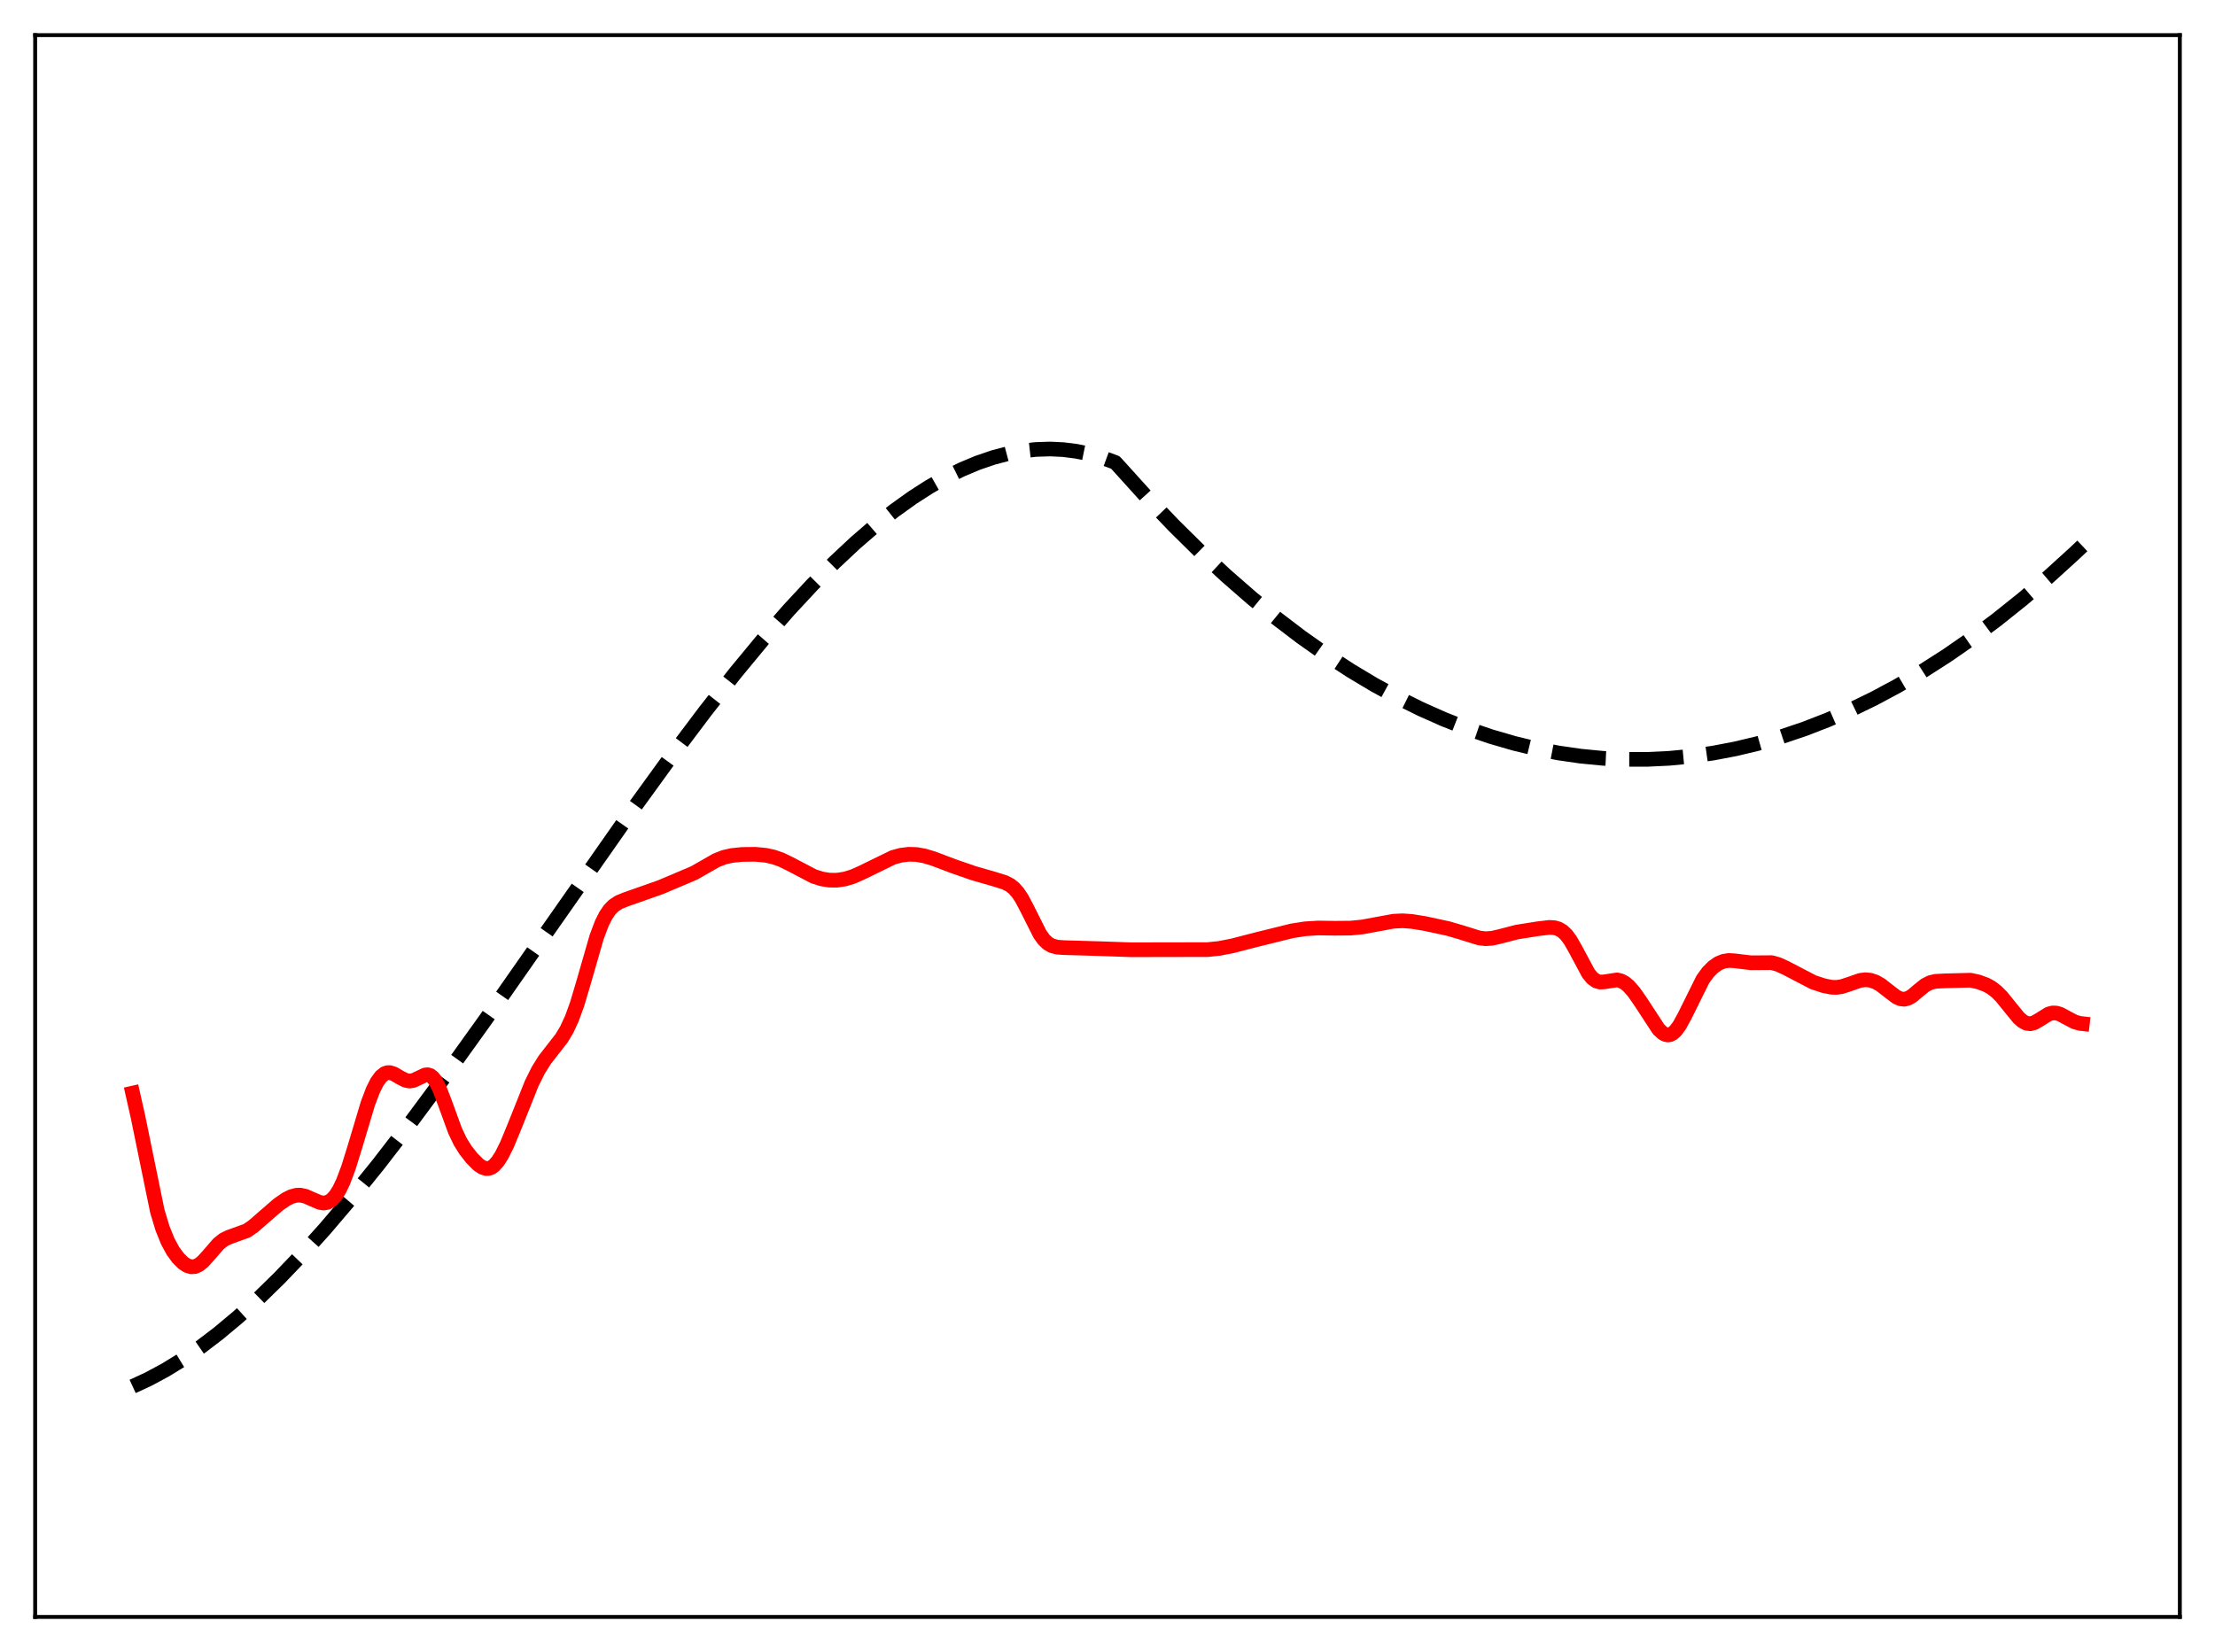 <?xml version="1.0" encoding="utf-8" standalone="no"?>
<!DOCTYPE svg PUBLIC "-//W3C//DTD SVG 1.1//EN"
  "http://www.w3.org/Graphics/SVG/1.1/DTD/svg11.dtd">
<svg xmlns:xlink="http://www.w3.org/1999/xlink" width="453.6pt" height="338.4pt" viewBox="0 0 453.6 338.4" xmlns="http://www.w3.org/2000/svg" version="1.1">
 <defs>
  <style type="text/css">*{stroke-linejoin: round; stroke-linecap: butt}</style>
 </defs>
 <g id="figure_1">
  <g id="patch_1">
   <path d="M 0 338.4 
L 453.6 338.4 
L 453.6 0 
L 0 0 
z
" style="fill: #ffffff"/>
  </g>
  <g id="axes_1">
   <g id="patch_2">
    <path d="M 7.2 331.2 
L 446.4 331.2 
L 446.4 7.2 
L 7.2 7.2 
z
" style="fill: #ffffff"/>
   </g>
   <g id="matplotlib.axis_1"/>
   <g id="matplotlib.axis_2"/>
   <g id="line2d_1">
    <path d="M 27.164 283.988 
L 30.358 282.513 
L 33.818 280.653 
L 37.279 278.531 
L 41.005 275.967 
L 44.732 273.126 
L 48.724 269.793 
L 52.983 265.926 
L 57.242 261.759 
L 61.767 257.027 
L 66.559 251.702 
L 71.882 245.442 
L 77.472 238.524 
L 83.86 230.247 
L 91.047 220.548 
L 99.565 208.659 
L 112.076 190.766 
L 128.845 166.829 
L 137.363 155.068 
L 144.55 145.522 
L 150.672 137.745 
L 156.262 130.985 
L 161.585 124.897 
L 166.377 119.744 
L 170.902 115.189 
L 175.161 111.203 
L 179.153 107.75 
L 183.146 104.59 
L 186.873 101.921 
L 190.333 99.697 
L 193.793 97.73 
L 196.988 96.152 
L 200.182 94.813 
L 203.376 93.72 
L 206.304 92.943 
L 209.232 92.388 
L 212.16 92.062 
L 215.088 91.972 
L 217.75 92.1 
L 220.412 92.435 
L 223.073 92.981 
L 225.735 93.742 
L 228.397 94.726 
L 229.462 95.891 
L 235.052 102.074 
L 240.375 107.646 
L 245.699 112.908 
L 251.023 117.861 
L 256.346 122.507 
L 261.404 126.635 
L 266.461 130.486 
L 271.519 134.06 
L 276.576 137.358 
L 281.367 140.228 
L 286.159 142.851 
L 290.95 145.227 
L 295.741 147.357 
L 300.532 149.24 
L 305.324 150.878 
L 310.115 152.27 
L 314.64 153.361 
L 319.165 154.233 
L 323.69 154.887 
L 328.215 155.324 
L 332.74 155.543 
L 337.265 155.546 
L 341.791 155.332 
L 346.316 154.902 
L 350.841 154.256 
L 355.366 153.394 
L 359.891 152.317 
L 364.682 150.943 
L 369.473 149.327 
L 374.265 147.472 
L 379.056 145.376 
L 383.847 143.042 
L 388.639 140.468 
L 393.696 137.491 
L 398.753 134.25 
L 403.811 130.743 
L 408.868 126.972 
L 414.192 122.716 
L 419.516 118.169 
L 424.839 113.329 
L 426.436 111.82 
L 426.436 111.82 
" clip-path="url(#p631c200d94)" style="fill: none; stroke-dasharray: 11.1,4.8; stroke-dashoffset: 0; stroke: #000000; stroke-width: 3"/>
   </g>
   <g id="line2d_2">
    <path d="M 27.164 223.907 
L 28.228 228.623 
L 32.221 248.098 
L 33.286 251.621 
L 34.351 254.26 
L 35.415 256.218 
L 36.48 257.679 
L 37.545 258.73 
L 38.343 259.242 
L 39.142 259.486 
L 39.94 259.432 
L 40.739 259.071 
L 41.537 258.43 
L 42.602 257.261 
L 44.732 254.8 
L 45.796 253.947 
L 46.861 253.424 
L 50.588 252.075 
L 51.919 251.145 
L 54.048 249.288 
L 56.976 246.753 
L 58.573 245.643 
L 59.638 245.111 
L 60.703 244.823 
L 61.501 244.802 
L 62.566 245.033 
L 63.897 245.62 
L 65.494 246.304 
L 66.292 246.423 
L 67.091 246.278 
L 67.889 245.804 
L 68.688 244.953 
L 69.487 243.696 
L 70.285 242.026 
L 71.35 239.197 
L 72.681 234.913 
L 75.343 226.016 
L 76.407 223.227 
L 77.206 221.64 
L 78.004 220.528 
L 78.803 219.893 
L 79.335 219.716 
L 79.868 219.713 
L 80.666 219.968 
L 81.997 220.748 
L 83.062 221.284 
L 83.86 221.438 
L 84.659 221.319 
L 85.724 220.824 
L 87.055 220.19 
L 87.587 220.14 
L 88.119 220.301 
L 88.652 220.72 
L 89.184 221.417 
L 89.983 222.965 
L 91.047 225.732 
L 93.177 231.576 
L 94.241 233.817 
L 95.306 235.538 
L 96.637 237.231 
L 97.968 238.562 
L 98.767 239.108 
L 99.565 239.364 
L 100.097 239.339 
L 100.63 239.14 
L 101.162 238.761 
L 101.961 237.865 
L 102.759 236.608 
L 103.824 234.469 
L 105.421 230.605 
L 108.881 221.933 
L 110.212 219.254 
L 111.543 217.117 
L 113.14 215.061 
L 115.004 212.667 
L 116.068 210.897 
L 117.133 208.589 
L 118.198 205.64 
L 119.529 201.165 
L 122.191 191.917 
L 123.255 189.11 
L 124.054 187.52 
L 124.852 186.349 
L 125.651 185.529 
L 126.716 184.822 
L 128.047 184.273 
L 135.233 181.74 
L 139.492 179.94 
L 142.154 178.807 
L 144.284 177.591 
L 146.679 176.221 
L 148.276 175.594 
L 149.873 175.233 
L 152.003 175.017 
L 154.665 174.986 
L 156.794 175.186 
L 158.391 175.536 
L 159.988 176.097 
L 161.852 177.002 
L 166.643 179.516 
L 168.24 180.026 
L 169.837 180.283 
L 171.434 180.289 
L 173.031 180.049 
L 174.628 179.565 
L 176.492 178.74 
L 182.88 175.622 
L 184.477 175.185 
L 186.074 174.982 
L 187.671 175.029 
L 189.268 175.312 
L 191.132 175.871 
L 195.391 177.479 
L 199.383 178.859 
L 203.642 180.085 
L 205.772 180.753 
L 206.836 181.301 
L 207.635 181.932 
L 208.433 182.829 
L 209.232 184.027 
L 210.297 186.037 
L 212.959 191.337 
L 213.757 192.445 
L 214.556 193.22 
L 215.354 193.697 
L 216.419 194 
L 217.75 194.101 
L 225.735 194.335 
L 231.591 194.542 
L 247.296 194.513 
L 249.692 194.265 
L 252.353 193.75 
L 257.145 192.51 
L 264.598 190.668 
L 267.26 190.252 
L 269.921 190.084 
L 273.382 190.134 
L 276.576 190.107 
L 278.972 189.874 
L 281.633 189.386 
L 285.36 188.698 
L 287.223 188.607 
L 289.087 188.736 
L 291.748 189.166 
L 296.54 190.195 
L 299.201 190.972 
L 302.928 192.134 
L 304.259 192.281 
L 305.59 192.184 
L 307.187 191.815 
L 310.647 190.919 
L 314.906 190.242 
L 317.302 189.96 
L 318.367 190.032 
L 319.165 190.268 
L 319.964 190.734 
L 320.762 191.49 
L 321.561 192.561 
L 322.625 194.422 
L 325.287 199.392 
L 326.086 200.358 
L 326.884 200.937 
L 327.683 201.161 
L 328.481 201.123 
L 331.143 200.715 
L 331.942 200.907 
L 332.74 201.337 
L 333.539 202.004 
L 334.604 203.216 
L 335.935 205.124 
L 339.661 210.825 
L 340.46 211.578 
L 340.992 211.879 
L 341.524 211.996 
L 342.057 211.915 
L 342.589 211.63 
L 343.121 211.145 
L 343.92 210.074 
L 344.985 208.134 
L 348.711 200.617 
L 349.776 199.15 
L 350.841 198.073 
L 351.905 197.334 
L 352.97 196.896 
L 354.035 196.733 
L 355.1 196.792 
L 358.56 197.208 
L 362.819 197.179 
L 364.15 197.554 
L 365.747 198.287 
L 371.337 201.2 
L 373.466 201.901 
L 375.063 202.221 
L 376.128 202.247 
L 377.193 202.083 
L 378.524 201.653 
L 380.919 200.817 
L 381.984 200.68 
L 383.049 200.783 
L 384.113 201.147 
L 385.178 201.762 
L 386.775 203.016 
L 388.372 204.224 
L 389.171 204.586 
L 389.969 204.681 
L 390.768 204.479 
L 391.567 204.01 
L 392.897 202.886 
L 394.228 201.814 
L 395.293 201.263 
L 396.358 201.01 
L 398.221 200.911 
L 403.545 200.778 
L 405.142 201.13 
L 406.739 201.716 
L 407.804 202.308 
L 408.868 203.131 
L 409.933 204.207 
L 411.53 206.188 
L 413.393 208.472 
L 414.192 209.179 
L 414.991 209.602 
L 415.789 209.7 
L 416.588 209.491 
L 417.652 208.873 
L 419.516 207.71 
L 420.314 207.485 
L 421.113 207.507 
L 421.911 207.755 
L 423.242 208.473 
L 424.839 209.314 
L 425.904 209.619 
L 426.436 209.68 
L 426.436 209.68 
" clip-path="url(#p631c200d94)" style="fill: none; stroke: #ff0000; stroke-width: 3; stroke-linecap: square"/>
   </g>
   <g id="patch_3">
    <path d="M 7.2 331.2 
L 7.2 7.2 
" style="fill: none; stroke: #000000; stroke-width: 0.8; stroke-linejoin: miter; stroke-linecap: square"/>
   </g>
   <g id="patch_4">
    <path d="M 446.4 331.2 
L 446.4 7.2 
" style="fill: none; stroke: #000000; stroke-width: 0.8; stroke-linejoin: miter; stroke-linecap: square"/>
   </g>
   <g id="patch_5">
    <path d="M 7.2 331.2 
L 446.4 331.2 
" style="fill: none; stroke: #000000; stroke-width: 0.8; stroke-linejoin: miter; stroke-linecap: square"/>
   </g>
   <g id="patch_6">
    <path d="M 7.2 7.2 
L 446.4 7.2 
" style="fill: none; stroke: #000000; stroke-width: 0.8; stroke-linejoin: miter; stroke-linecap: square"/>
   </g>
  </g>
 </g>
 <defs>
  <clipPath id="p631c200d94">
   <rect x="7.2" y="7.2" width="439.2" height="324"/>
  </clipPath>
 </defs>
</svg>

